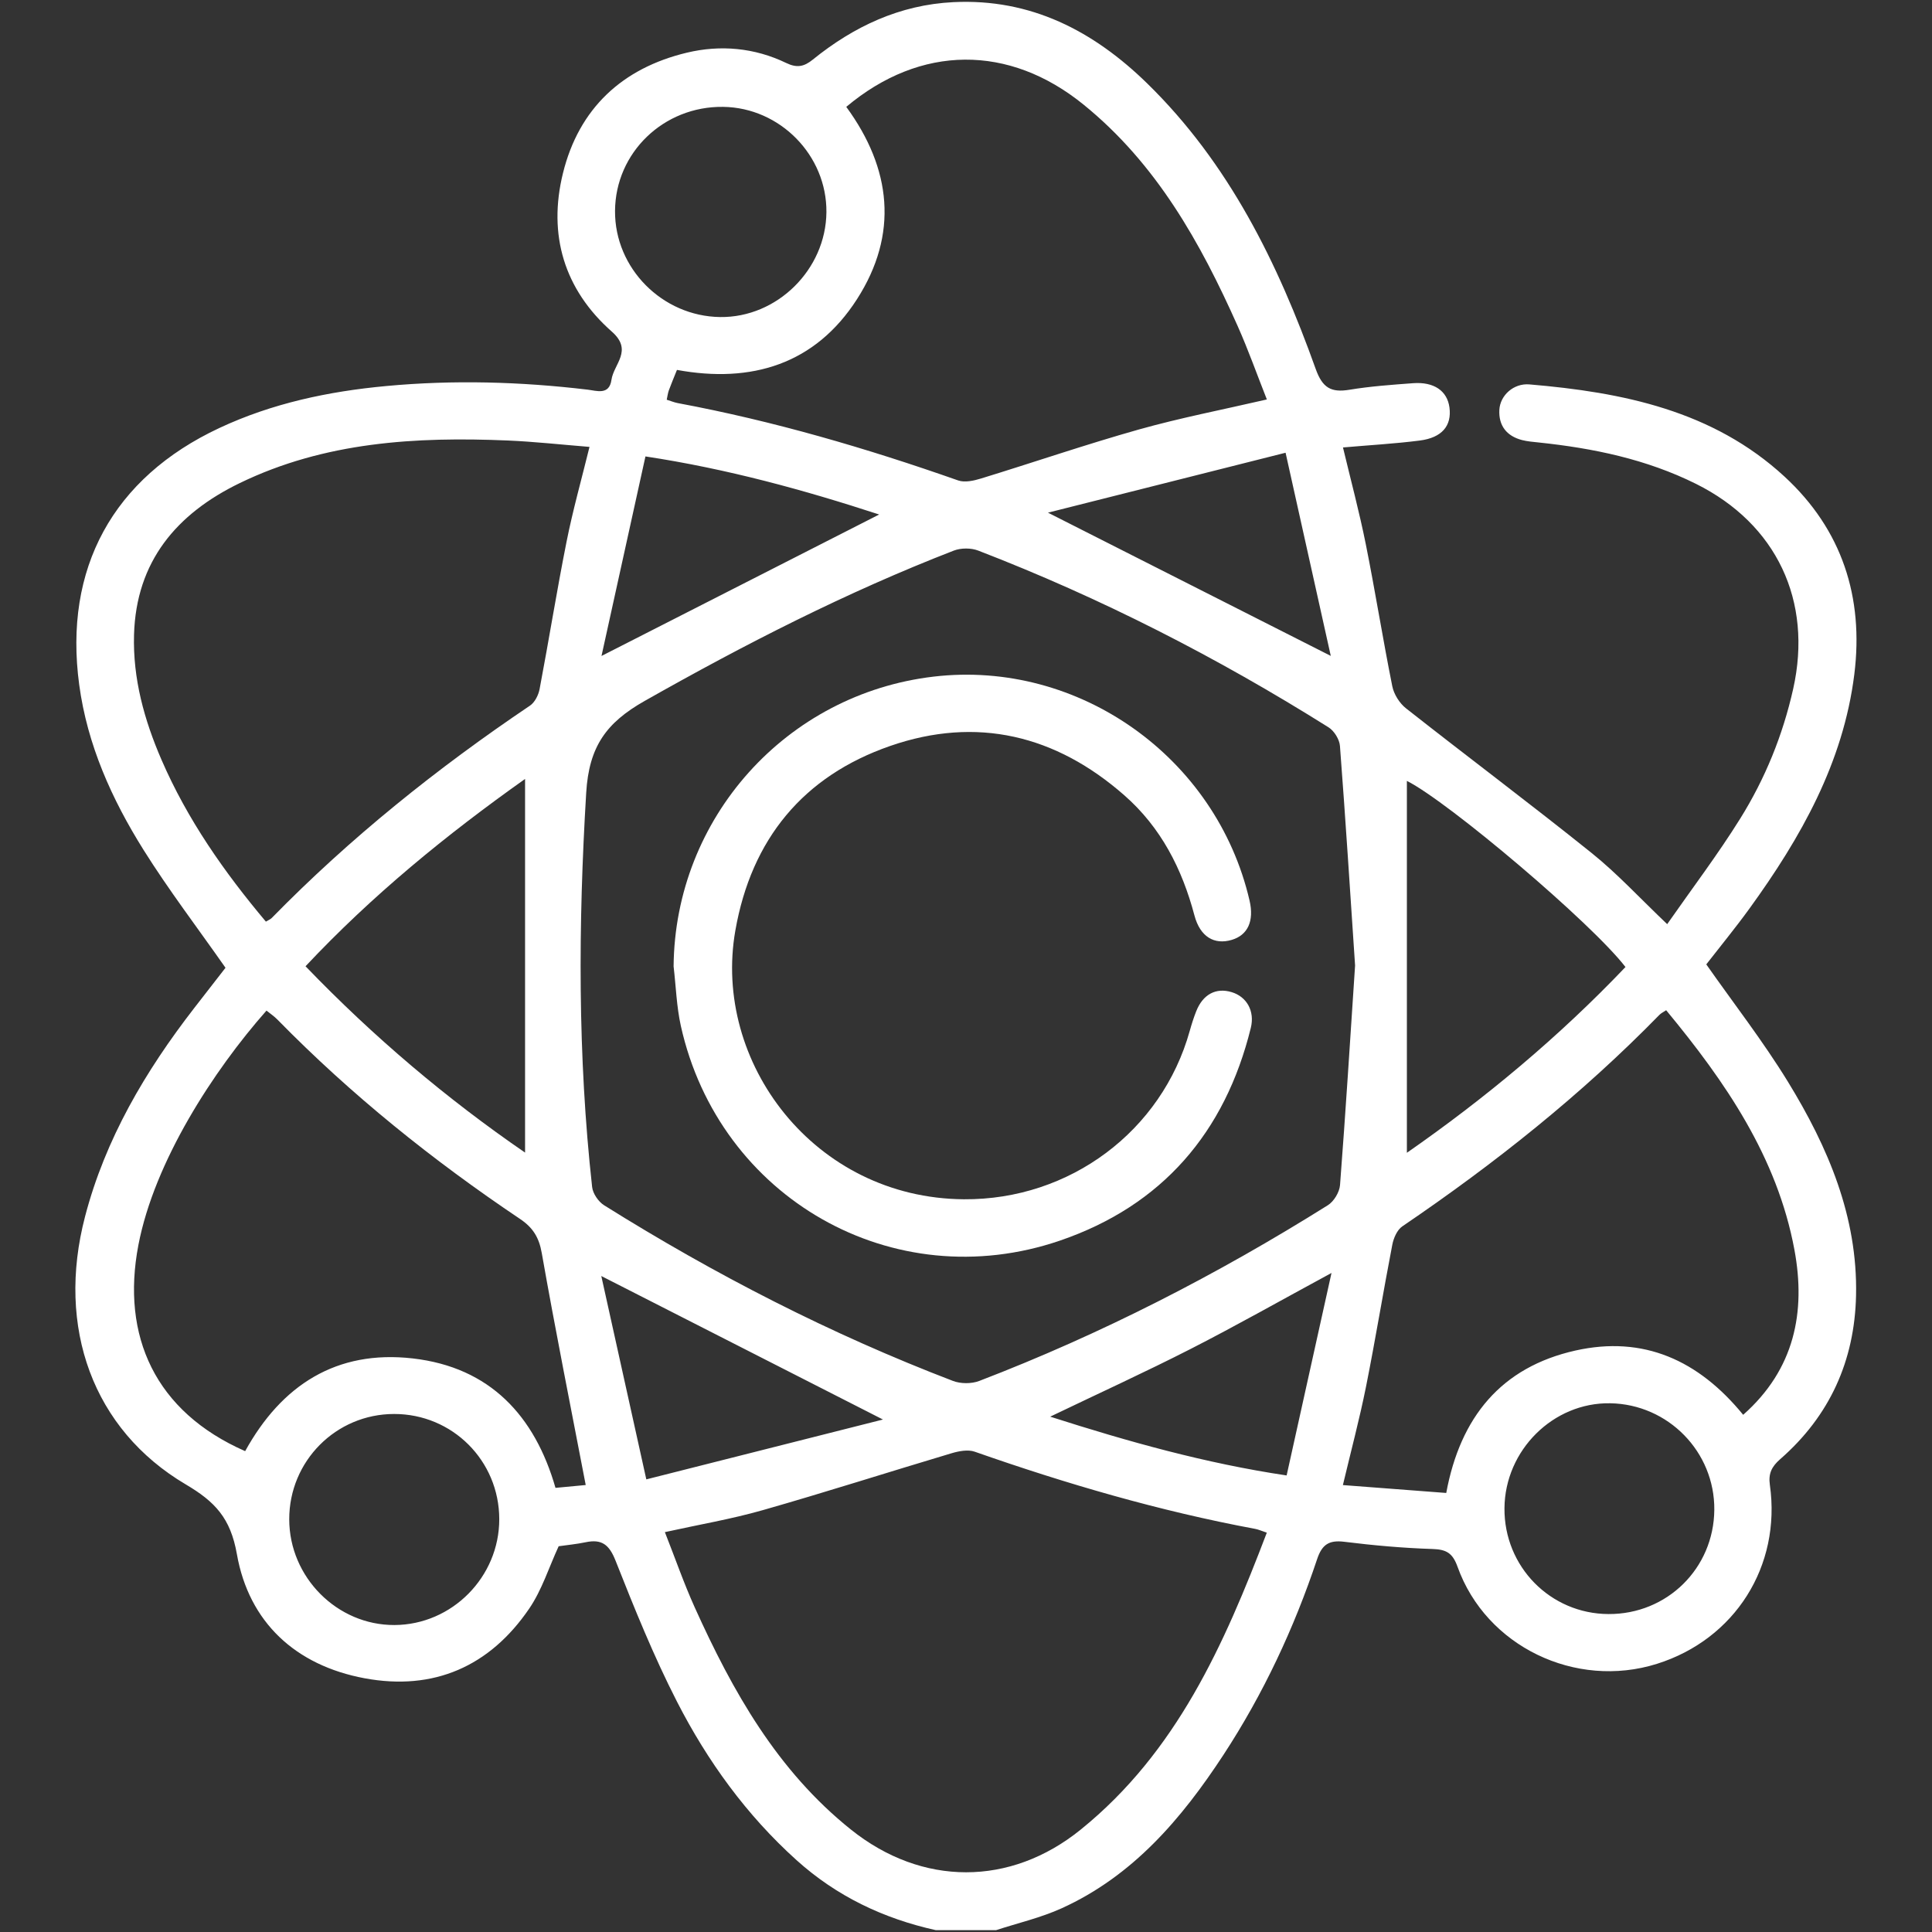 <?xml version="1.0" encoding="UTF-8"?>
<svg id="Layer_1" data-name="Layer 1" xmlns="http://www.w3.org/2000/svg" viewBox="0 0 512 512">
  <rect x="0" y="0" width="512" height="512" fill="#333333" stroke="none"/>
  <defs>
    <style>
      .cls-1 {
        fill: #fff;
      }
    </style>
  </defs>
  <path class="cls-1" d="M248,511.51c-13.87-3.07-26.3-8.99-36.91-18.55-13.28-11.96-23.61-26.25-31.68-42-6.18-12.07-11.29-24.73-16.28-37.36-1.68-4.25-3.64-5.79-7.93-4.89-2.44,.51-4.93,.74-7.15,1.06-2.59,5.61-4.43,11.58-7.8,16.52-10.45,15.33-25.31,21.87-43.62,18.47-18.3-3.4-30.67-14.85-33.85-32.88-1.69-9.61-5.81-13.92-13.56-18.5-24.6-14.54-34.37-41.58-26.68-70.99,5.38-20.59,15.98-38.52,28.9-55.21,2.84-3.67,5.69-7.32,8.32-10.71-7.39-10.56-15.06-20.61-21.74-31.27-8.41-13.43-14.89-27.83-17.03-43.74-4.16-30.8,8.91-54.83,37.15-68.04,13.98-6.54,28.89-9.7,44.24-11.12,17.83-1.66,35.58-1.15,53.34,.96,2.37,.28,5.74,1.55,6.32-2.59,.59-4.19,5.78-7.77,.12-12.77-12.68-11.18-16.99-25.71-12.97-42.01,4.23-17.16,15.73-27.84,32.83-31.93,8.88-2.13,17.94-1.32,26.31,2.72,2.89,1.4,4.76,.99,7.1-.91,10.85-8.77,23.04-14.5,37.2-15.2,20.53-1.02,37.14,7.63,51.35,21.5,21.7,21.18,34.66,47.65,44.69,75.7,1.79,5,4.04,6.32,8.93,5.52,5.57-.92,11.24-1.32,16.88-1.74,5.56-.41,9.06,2.05,9.64,6.44,.64,4.83-1.97,8.01-7.89,8.76-6.58,.84-13.23,1.21-20.33,1.83,2.08,8.7,4.34,17.12,6.05,25.65,2.51,12.51,4.51,25.13,7.02,37.64,.43,2.13,1.92,4.5,3.64,5.85,16.33,12.86,32.98,25.32,49.18,38.33,6.84,5.49,12.83,12.02,20.03,18.86,6.63-9.5,13.43-18.47,19.35-27.97,6.6-10.59,11.28-22.07,14.04-34.38,5.21-23.28-4.38-43.69-25.75-54.33-13.17-6.55-27.23-9.45-41.69-10.97-1.48-.16-2.99-.27-4.42-.64-4.1-1.06-6.23-3.85-6.01-8,.21-3.87,3.8-7.1,7.96-6.75,24.71,2.09,48.63,6.93,67.61,24.43,15.23,14.04,21.05,31.96,18.5,52.4-2.93,23.44-14.19,43.3-27.76,62.04-3.7,5.11-7.71,9.99-11.47,14.83,7.31,10.42,15.07,20.4,21.64,31.11,10.61,17.3,18.5,35.74,18.05,56.61-.37,17.32-6.98,31.95-20.11,43.41-2.25,1.97-3.16,3.81-2.73,6.81,3.05,21.54-9.28,40.95-29.95,47.43-21.55,6.76-45.26-4.63-52.81-25.71-1.31-3.66-2.95-4.61-6.63-4.73-7.81-.25-15.63-.95-23.38-1.91-4.04-.5-5.9,.7-7.2,4.57-6.12,18.33-14.27,35.76-24.87,51.95-11.06,16.88-23.95,32.04-42.87,40.62-5.52,2.5-11.55,3.89-17.35,5.78h-16Zm111.11-255.65c-1.3-19.42-2.53-38.81-4.01-58.17-.13-1.74-1.53-4.01-3.02-4.94-29.47-18.51-60.33-34.3-92.82-46.83-1.91-.74-4.6-.74-6.51,0-28.4,11.01-55.4,24.83-81.9,39.83-10.21,5.78-14.76,12.12-15.5,24.33-2.11,34.93-2.28,69.71,1.57,104.49,.19,1.74,1.67,3.9,3.19,4.85,29.35,18.37,60.04,34.14,92.41,46.53,2.05,.79,4.93,.8,6.98,.02,32.36-12.42,63.06-28.18,92.39-46.57,1.6-1,3.08-3.45,3.23-5.34,1.49-19.37,2.7-38.75,3.99-58.2Zm-23.37,150.32c-1.52-.51-2.28-.86-3.09-1.01-25.36-4.72-50.03-11.93-74.35-20.46-1.78-.62-4.18-.16-6.11,.41-16.69,4.98-33.28,10.3-50.03,15.08-8.37,2.39-17.01,3.85-25.96,5.83,2.76,7,5.04,13.59,7.9,19.92,10.05,22.26,21.85,43.28,41.45,58.94,18.79,15.02,42.19,15.09,60.89-.06,25.36-20.53,37.96-48.93,49.28-78.66ZM156.21,118.43c-7.68-.62-14.62-1.39-21.58-1.69-24.45-1.04-48.58,.37-71.09,11.28-16.75,8.12-27.46,20.78-28.02,40.17-.34,11.62,2.7,22.6,7.3,33.21,6.85,15.8,16.59,29.7,27.64,42.84,.72-.44,1.21-.61,1.54-.95,20.78-21.23,43.83-39.7,68.45-56.29,1.28-.86,2.25-2.8,2.55-4.39,2.47-13.01,4.56-26.1,7.15-39.09,1.64-8.24,3.93-16.36,6.07-25.08Zm20.48-12.5c1.07,.33,1.99,.72,2.95,.9,25.34,4.73,49.99,11.95,74.28,20.49,1.76,.62,4.17,.07,6.09-.52,13.95-4.28,27.76-9.02,41.8-12.98,10.99-3.09,22.24-5.26,33.92-7.96-2.61-6.6-4.92-13.13-7.73-19.44-9.87-22.15-21.54-43.04-40.85-58.7-19.73-16.01-43.18-15.95-62.88,.6,11.96,16.33,13.91,33.73,2.84,50.97-11.08,17.25-27.95,22.37-47.71,18.74-.82,2.05-1.53,3.72-2.15,5.42-.27,.75-.36,1.57-.56,2.48ZM461.96,374.94c13.63-12.05,16.64-27.26,13.58-43.74-4.57-24.57-18.3-44.52-33.99-63.48-.73,.49-1.35,.78-1.79,1.23-20.66,21.16-43.68,39.44-68.12,56.04-1.38,.93-2.32,3.1-2.66,4.85-2.42,12.53-4.47,25.13-6.97,37.64-1.72,8.57-3.98,17.04-6.13,26.08,9.32,.71,18.33,1.4,27.39,2.09,3.72-20.11,14.57-33.33,34.22-37.74,18.02-4.04,32.63,2.54,44.46,17.02Zm-306.74,18.6c-4-20.84-8.06-41.12-11.65-61.48-.73-4.15-2.35-6.74-5.76-9.03-23.12-15.53-44.76-32.89-64.28-52.82-.88-.9-1.94-1.61-2.91-2.39-14.07,15.92-29.7,40.02-33.94,62.1-4.65,24.24,4.51,44.21,28.29,54.65,9.62-17.45,24.15-26.9,44.44-24.57,20.47,2.35,32.33,15.24,37.8,34.3,3.19-.3,5.81-.55,7.99-.75Zm-16.07-187.11c-20.8,14.74-40.54,30.84-58.18,49.64,18.1,18.81,37.53,35.2,58.18,49.38v-99.01Zm233.69,.52v98.55c20.74-14.42,40.29-30.71,57.93-49.23-9.01-11.7-46.82-43.71-57.93-49.33ZM219.01,56.24c.14-15.04-12.27-27.71-27.35-27.92-15.77-.22-28.58,12.11-28.67,27.6-.09,15.17,12.52,27.9,27.85,28.1,15.08,.2,28.03-12.58,28.17-27.77Zm235.3,343.89c.14-15.35-12.2-27.99-27.58-28.25-15.1-.26-27.9,12.43-28.03,27.79-.13,15.49,12.15,28,27.57,28.07,15.53,.08,27.9-12.1,28.04-27.61Zm-322,2.43c-.03-15.47-12.42-27.85-27.86-27.84-15.4,0-27.82,12.48-27.8,27.92,.02,15.34,12.69,28.07,27.88,28.01,15.26-.06,27.81-12.74,27.78-28.09ZM277.72,135.86c25.44,12.88,49.8,25.22,74.95,37.96-3.96-17.81-7.83-35.17-11.98-53.84-21.33,5.38-41.8,10.54-62.97,15.88Zm-43.73,240.33c-25.35-12.92-49.58-25.26-74.64-38.03,3.92,17.7,7.79,35.17,11.93,53.89,21.35-5.4,41.73-10.55,62.71-15.86Zm-74.59-202.35c25.08-12.78,49.4-25.17,73.59-37.49-19.81-6.47-40.24-12.1-61.94-15.39-3.97,18.01-7.79,35.36-11.65,52.89Zm193.46,163.51c-13.35,7.23-25.18,13.93-37.28,20.11-12.11,6.18-24.49,11.83-37.27,17.97,20.8,6.65,41.11,12.36,62.66,15.58,3.97-17.92,7.8-35.16,11.89-53.65Z"/>
  <path class="cls-1" d="M178.51,256.09c.35-39.24,29.78-72.18,68.92-76.78,38.42-4.51,74.9,21.34,83.71,59.33,1.26,5.42-.44,9.17-4.72,10.44-4.61,1.37-8.38-.79-9.89-6.51-3.27-12.33-8.86-23.27-18.52-31.76-18.19-16-39.17-21.08-62.11-13.12-23.07,8-36.79,24.74-41.03,48.94-6.1,34.81,20.84,70.9,60.56,71.19,28.09,.2,52.46-18.09,59.86-44.61,.49-1.75,1.04-3.5,1.71-5.19,1.77-4.51,5.25-6.36,9.41-5.09,3.99,1.21,6.16,5.02,5.07,9.46-6.83,27.74-23.52,47.12-50.57,56.38-44.2,15.12-90.33-11.26-100.48-56.89-1.14-5.15-1.3-10.51-1.92-15.78Z"/>
</svg>
